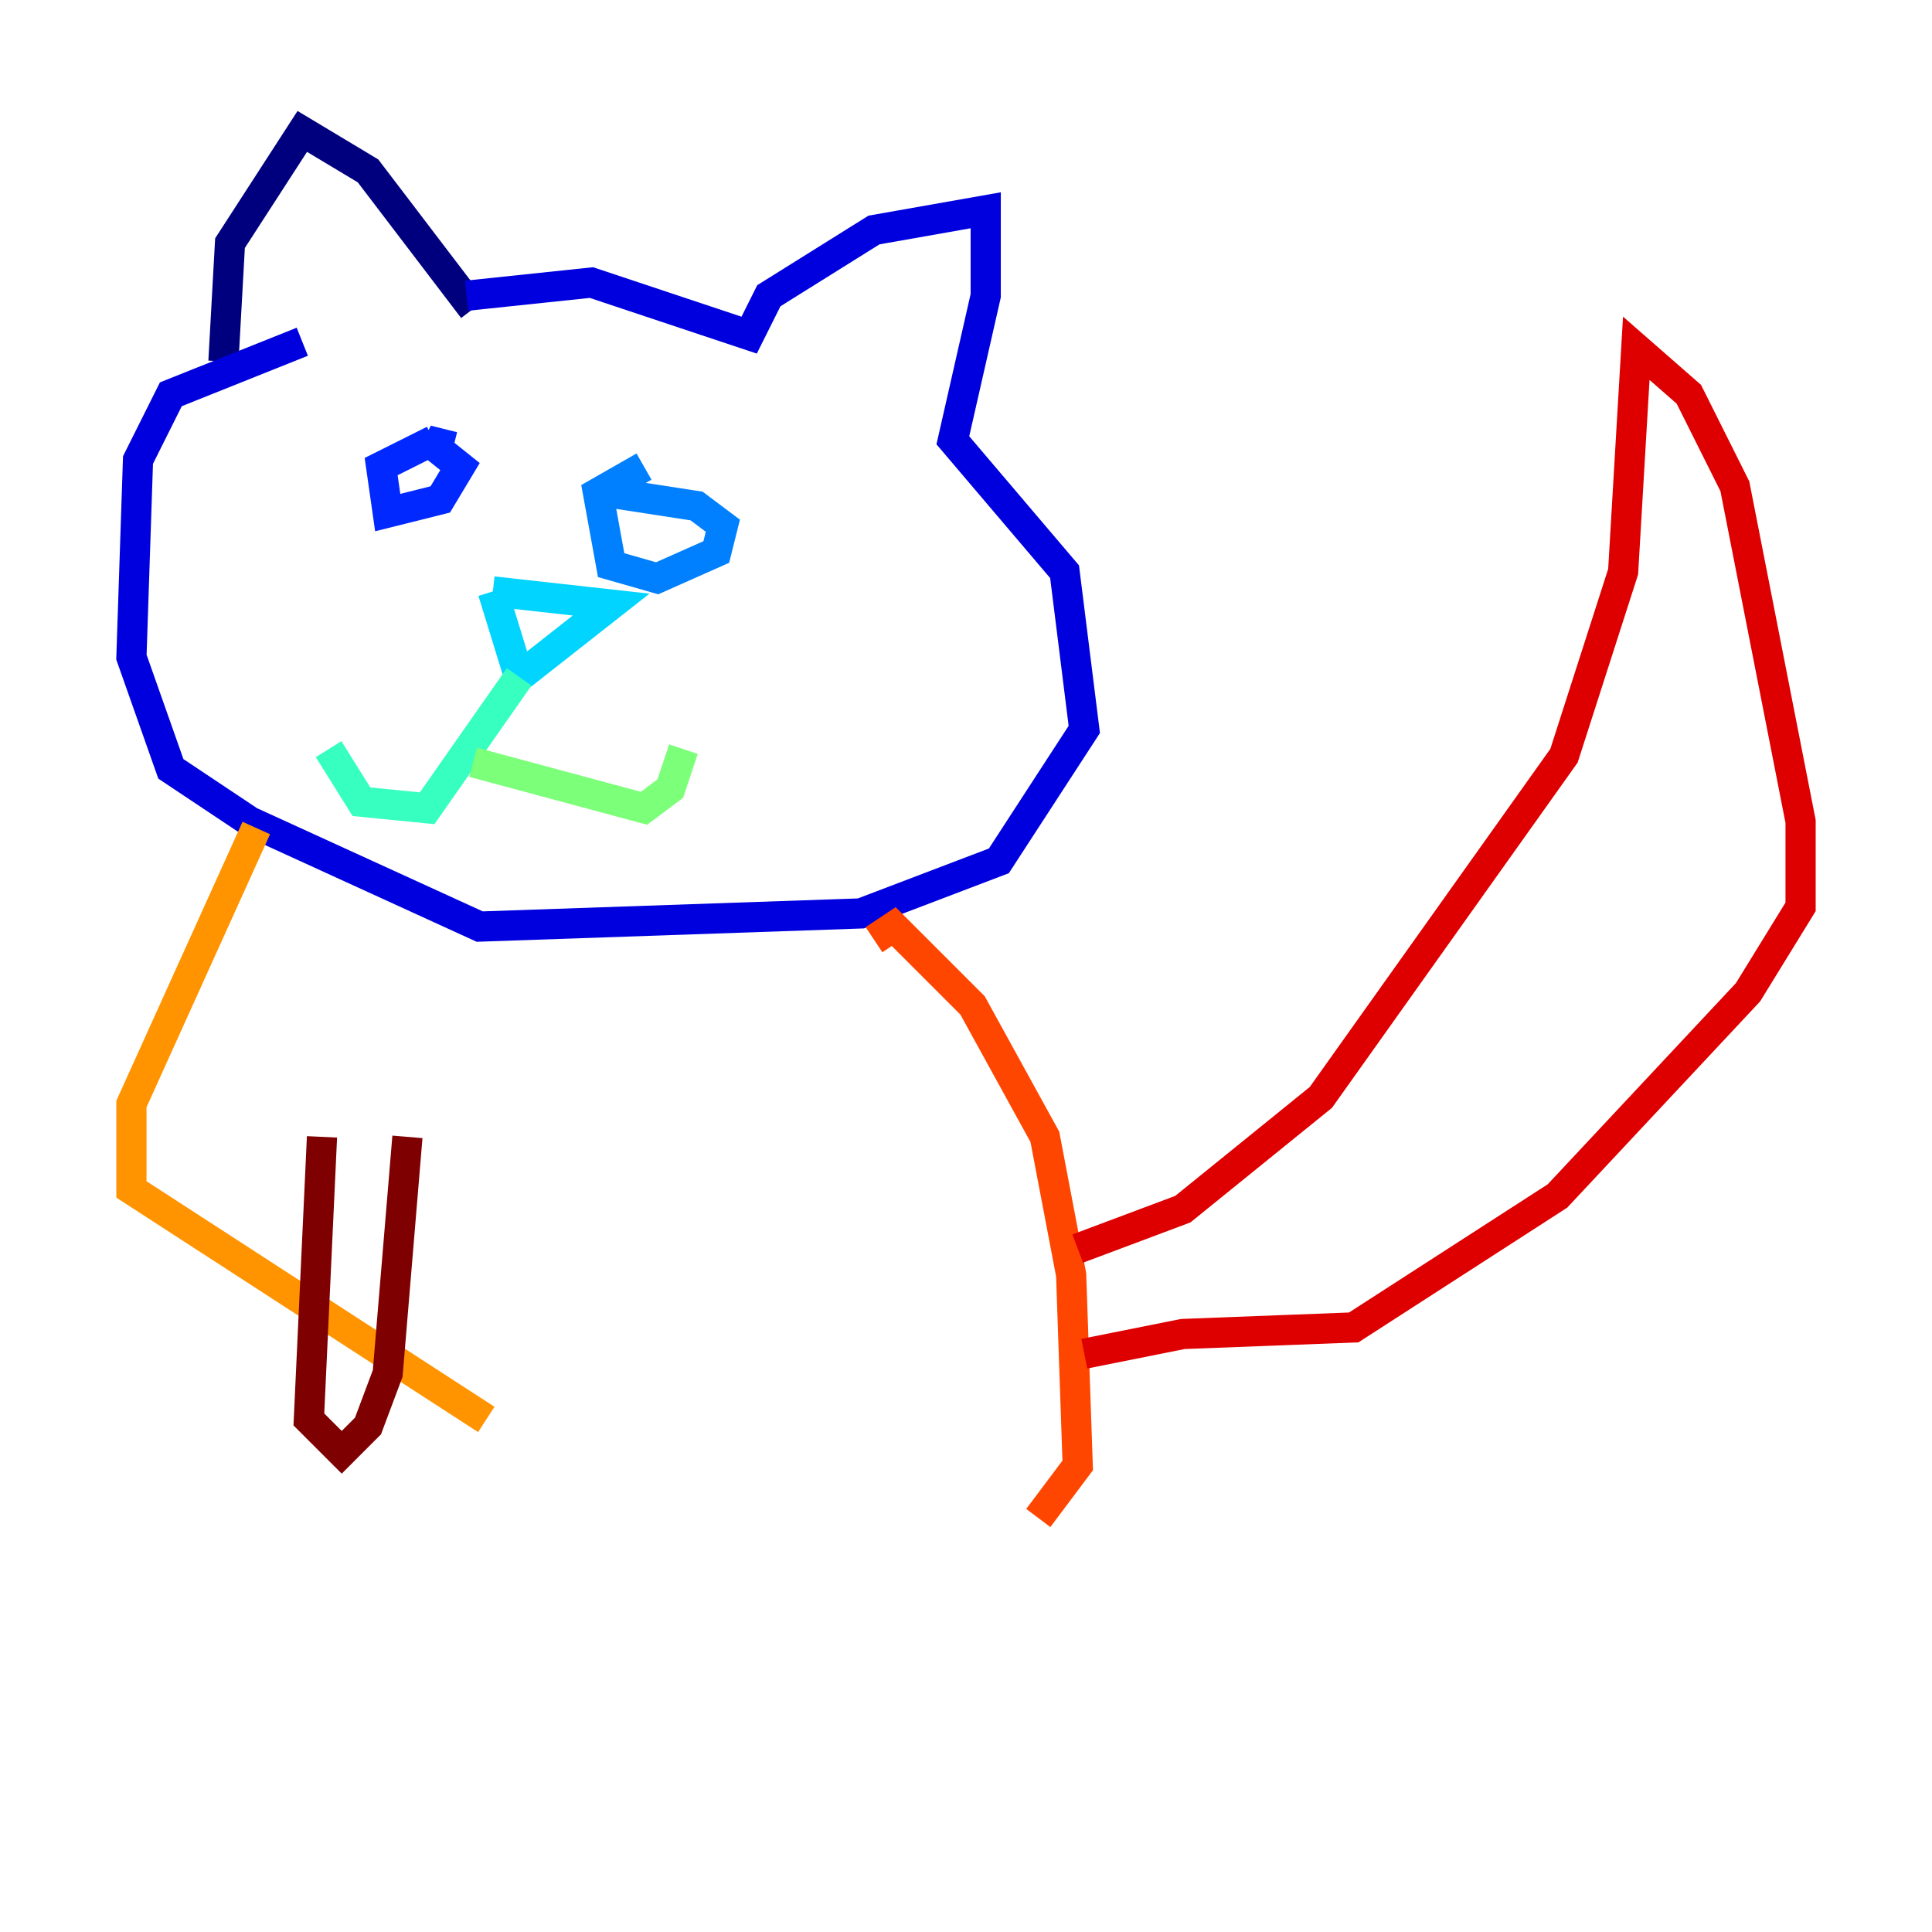 <?xml version="1.0" encoding="utf-8" ?>
<svg baseProfile="tiny" height="128" version="1.2" viewBox="0,0,128,128" width="128" xmlns="http://www.w3.org/2000/svg" xmlns:ev="http://www.w3.org/2001/xml-events" xmlns:xlink="http://www.w3.org/1999/xlink"><defs /><polyline fill="none" points="31.347,20.463 24.381,11.32 20.027,8.707 15.238,16.109 14.803,23.946" stroke="#00007f" stroke-width="2" /><polyline fill="none" points="30.912,19.592 39.184,18.721 49.633,22.204 50.939,19.592 57.905,15.238 65.306,13.932 65.306,19.592 63.129,29.17 70.531,37.878 71.837,48.327 66.177,57.034 57.034,60.517 31.782,61.388 16.544,54.422 11.32,50.939 8.707,43.537 9.143,30.476 11.32,26.122 20.027,22.64" stroke="#0000de" stroke-width="2" /><polyline fill="none" points="28.735,29.17 25.252,30.912 25.687,33.959 29.17,33.088 30.476,30.912 28.299,29.17 30.041,29.605" stroke="#0028ff" stroke-width="2" /><polyline fill="none" points="42.667,30.912 39.619,32.653 40.49,37.442 43.537,38.313 47.456,36.571 47.891,34.83 46.15,33.524 40.49,32.653" stroke="#0080ff" stroke-width="2" /><polyline fill="none" points="32.653,39.184 40.49,40.054 34.395,44.843 32.653,39.184" stroke="#00d4ff" stroke-width="2" /><polyline fill="none" points="34.395,44.843 28.299,53.551 23.946,53.116 21.769,49.633" stroke="#36ffc0" stroke-width="2" /><polyline fill="none" points="31.347,50.503 42.667,53.551 44.408,52.245 45.279,49.633" stroke="#7cff79" stroke-width="2" /><polyline fill="none" points="27.429,31.347 27.429,31.347" stroke="#c0ff36" stroke-width="2" /><polyline fill="none" points="43.102,34.83 43.102,34.83" stroke="#ffe500" stroke-width="2" /><polyline fill="none" points="16.98,54.857 8.707,73.143 8.707,78.803 32.218,94.041" stroke="#ff9400" stroke-width="2" /><polyline fill="none" points="57.905,62.258 59.211,61.388 64.435,66.612 69.225,75.32 70.966,84.463 71.401,97.088 68.789,100.571" stroke="#ff4600" stroke-width="2" /><polyline fill="none" points="71.401,82.721 78.367,80.109 87.51,72.707 103.619,50.068 107.537,37.878 108.408,23.075 111.891,26.122 114.939,32.218 119.293,54.422 119.293,60.082 115.809,65.742 103.184,79.238 89.687,87.946 78.367,88.381 71.837,89.687" stroke="#de0000" stroke-width="2" /><polyline fill="none" points="21.333,75.32 20.463,94.041 22.64,96.218 24.381,94.476 25.687,90.993 26.993,75.32" stroke="#7f0000" stroke-width="2" /></svg>